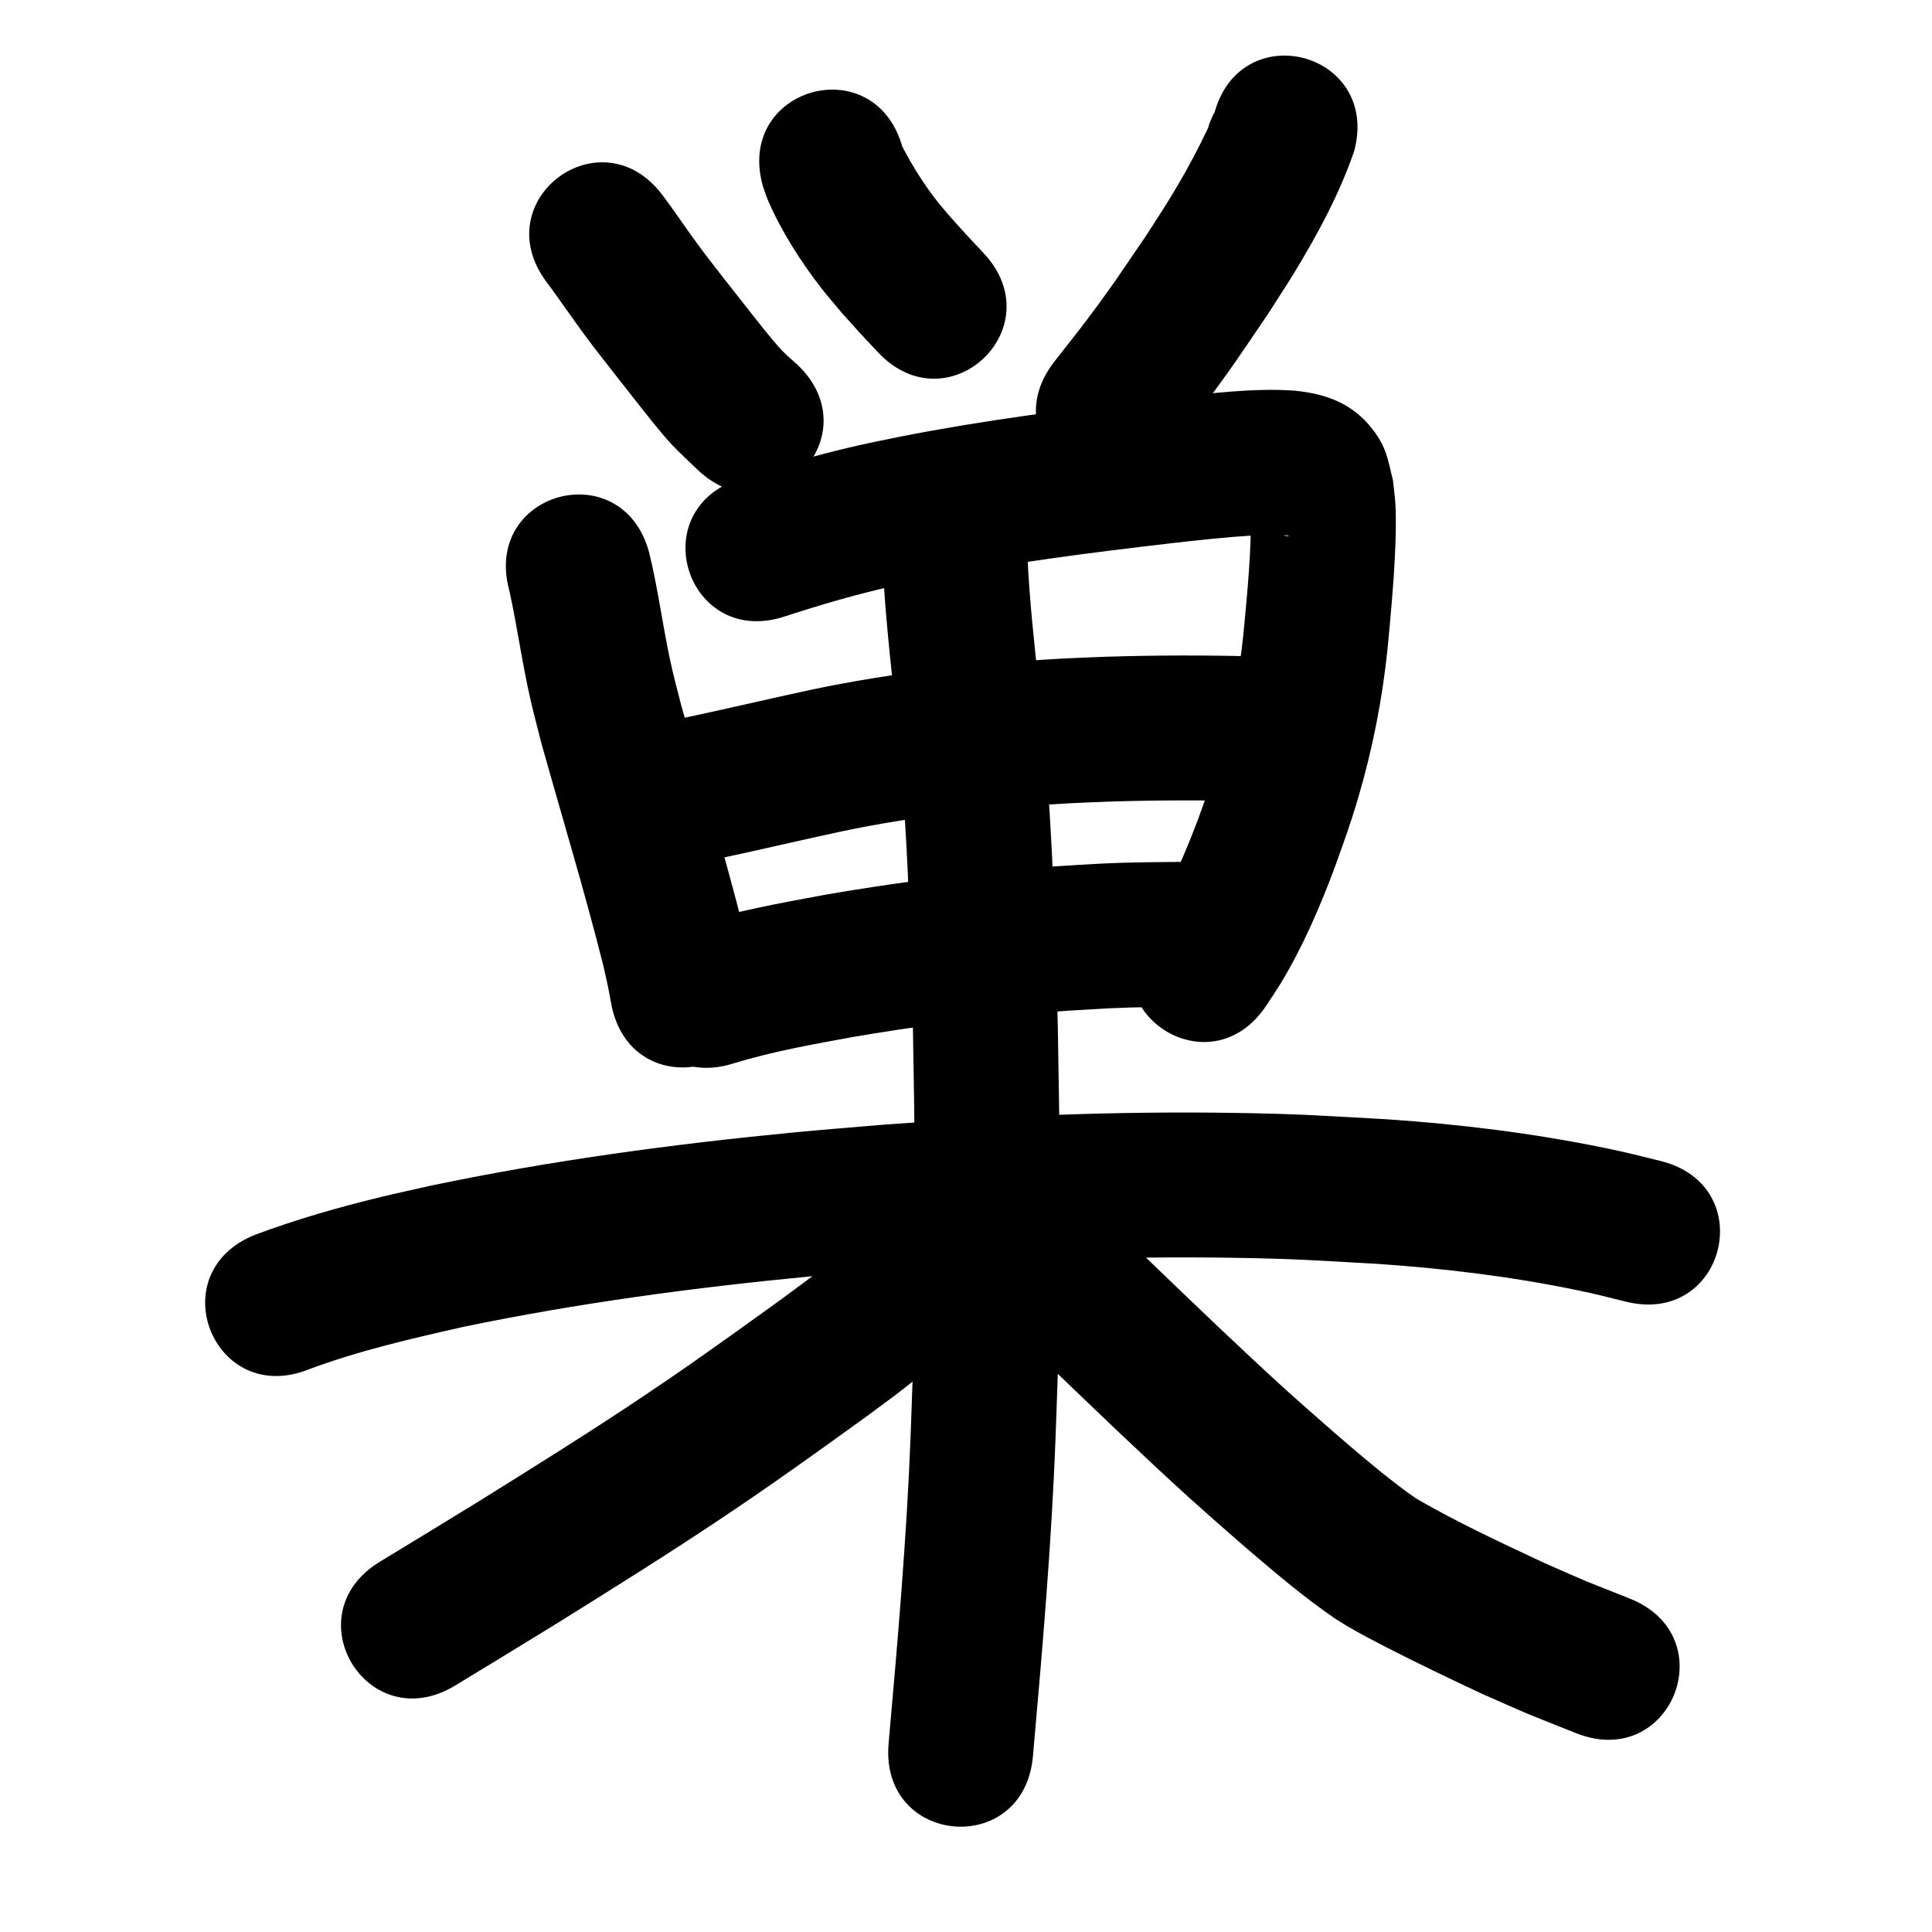 <?xml version="1.0" ?>
<svg xmlns="http://www.w3.org/2000/svg" width="1000" height="1000">
<path d="m 282.978,146.096 c 1.137,1.537 2.293,3.062 3.411,4.612 6.944,9.626 13.629,19.396 20.828,28.842 2.642,3.468 17.492,22.366 20.296,25.939 5.503,6.952 14.166,18.196 20.237,24.653 4.229,4.498 8.838,8.624 13.258,12.936 38.344,36.637 90.156,-17.589 51.812,-54.226 v 0 c -2.673,-2.465 -5.511,-4.763 -8.02,-7.395 -5.387,-5.652 -13.641,-16.402 -18.285,-22.269 -9.149,-11.659 -18.458,-23.205 -27.168,-35.2 -4.293,-5.912 -8.387,-11.966 -12.665,-17.888 -1.231,-1.704 -2.501,-3.379 -3.752,-5.069 -31.865,-42.392 -91.817,2.672 -59.952,45.064 z"/>
<path d="m 394.914,96.481 c 0.834,2.332 1.529,4.719 2.502,6.996 6.765,15.835 17.048,31.919 27.554,45.482 3.354,4.33 6.981,8.441 10.472,12.662 12.963,14.418 6.644,7.543 18.924,20.655 36.273,38.688 90.986,-12.61 54.713,-51.298 v 0 c -10.661,-11.357 -5.3,-5.548 -16.075,-17.435 -2.486,-2.935 -5.066,-5.793 -7.459,-8.805 -7.127,-8.974 -13.24,-18.75 -18.53,-28.903 -14.599,-50.984 -86.701,-30.337 -72.102,20.647 z"/>
<path d="m 628.461,58.853 c -0.044,-0.096 -0.087,-0.384 -0.131,-0.288 -5.515,12.073 0.661,0.469 -7.031,15.866 -4.921,9.85 -10.517,19.715 -16.269,29.069 -3.92,6.375 -8.071,12.604 -12.107,18.906 -12.153,17.818 -17.088,25.475 -30.202,42.933 -5.567,7.411 -11.385,14.629 -17.078,21.943 -32.539,41.878 26.685,87.894 59.224,46.017 v 0 c 6.21,-8.004 12.554,-15.905 18.629,-24.012 14.22,-18.978 19.446,-27.124 32.642,-46.522 4.567,-7.173 9.273,-14.26 13.701,-21.519 12.199,-19.998 23.424,-40.83 31.079,-63.027 13.693,-51.235 -58.764,-70.6 -72.457,-19.365 z"/>
<path d="m 263.575,305.475 c 4.194,18.89 6.714,38.093 11.07,56.964 1.681,7.284 3.633,14.503 5.449,21.754 10.758,38.564 22.443,76.869 32.21,115.703 3.128,14.114 1.794,7.502 4.097,19.816 9.868,52.107 83.558,38.151 73.69,-13.956 v 0 c -2.934,-15.347 -1.274,-7.281 -5.06,-24.182 -9.797,-38.826 -21.332,-77.172 -32.21,-115.703 -1.591,-6.273 -3.303,-12.517 -4.773,-18.82 -4.72,-20.244 -7.106,-40.931 -12.064,-61.114 -13.816,-51.202 -86.226,-31.663 -72.41,19.539 z"/>
<path d="m 406.397,319.014 c 18.19,-5.959 36.601,-11.327 55.282,-15.53 6.496,-1.462 13.039,-2.708 19.558,-4.061 41.552,-8.102 83.589,-13.413 125.619,-18.316 13.692,-1.55 27.397,-3.064 41.155,-3.909 6.029,-0.37 11.937,-0.556 17.953,-0.104 0.38,0.113 1.515,0.213 1.14,0.34 -0.566,0.191 -1.215,0.049 -1.787,-0.121 -1.931,-0.575 -3.934,-1.075 -5.669,-2.099 -2.627,-1.55 -5.1,-3.412 -7.282,-5.543 -4.301,-5.859 -2.408,-3.968 -4.915,-6.346 0.379,21.844 -1.859,43.641 -3.914,65.36 -2.279,21.802 -6.538,43.346 -12.85,64.337 -3.747,12.461 -6.054,18.423 -10.424,30.648 -5.019,13.266 -10.454,26.434 -17.152,38.957 -3.999,7.476 -5.722,9.719 -10.242,16.461 -29.18,44.284 33.447,85.55 62.627,41.266 v 0 c 2.434,-3.736 4.99,-7.395 7.301,-11.208 11.525,-19.02 20.336,-39.523 28.119,-60.311 5.067,-14.271 7.761,-21.263 12.086,-35.92 7.438,-25.204 12.501,-51.043 15.205,-77.183 1.502,-15.956 3.021,-31.913 3.799,-47.925 0.399,-8.203 0.738,-18.458 0.261,-26.715 -0.24,-4.15 -0.838,-8.271 -1.257,-12.406 -2.809,-11.124 -3.159,-16.891 -10.645,-26.567 -10.411,-13.456 -24.082,-18.273 -40.189,-19.905 -2.724,-0.13 -5.446,-0.341 -8.173,-0.391 -21.364,-0.393 -42.64,2.728 -63.844,4.792 -44.256,5.172 -88.515,10.794 -132.256,19.394 -7.38,1.55 -14.787,2.979 -22.141,4.649 -20.619,4.682 -40.949,10.606 -61.034,17.192 -50.323,16.737 -26.653,87.904 23.669,71.167 z"/>
<path d="m 367.624,445.348 c 22.677,-4.745 45.218,-10.124 67.873,-14.994 38.88,-8.164 78.479,-12.437 118.118,-14.576 7.342,-0.396 14.692,-0.616 22.038,-0.924 24.226,-0.713 48.468,-0.77 72.695,-0.106 53.014,1.438 55.047,-73.534 2.034,-74.972 v 0 c -25.964,-0.698 -51.943,-0.651 -77.906,0.146 -7.925,0.339 -15.855,0.583 -23.776,1.018 -43.289,2.379 -86.516,7.159 -128.972,16.092 -22.29,4.796 -44.474,10.073 -66.78,14.767 -52.008,10.378 -37.33,83.928 14.677,73.55 z"/>
<path d="m 380.404,550.178 c 19.93,-6.018 40.51,-9.679 60.962,-13.418 30.058,-5.144 60.317,-9.179 90.687,-11.956 18.452,-1.688 23.711,-1.85 41.775,-2.899 15.291,-0.729 30.599,-0.775 45.903,-0.791 53.033,-0.066 52.939,-75.066 -0.094,-75 v 0 c -16.734,0.025 -33.471,0.09 -50.19,0.919 -19.589,1.154 -25.074,1.323 -45.074,3.165 -32.331,2.978 -64.543,7.292 -96.539,12.793 -23.878,4.393 -47.895,8.744 -71.1,16.02 -50.323,16.737 -26.654,87.904 23.669,71.167 z"/>
<path d="m 159.833,708.773 c 25.963,-9.701 53.026,-15.896 80.004,-21.991 59.232,-12.315 119.306,-20.326 179.504,-26.106 14.63,-1.405 29.287,-2.518 43.93,-3.776 58.257,-4.398 116.695,-6.816 175.124,-5.871 33.315,0.539 42.697,1.373 75.274,3.193 34.335,2.364 68.565,6.514 102.278,13.499 10.836,2.245 15.363,3.466 25.516,6 51.467,12.793 69.559,-59.992 18.092,-72.785 v 0 c -11.73,-2.905 -16.936,-4.302 -29.431,-6.863 -37.026,-7.589 -74.597,-12.182 -112.296,-14.736 -34.366,-1.897 -44.093,-2.761 -79.224,-3.309 -60.648,-0.946 -121.303,1.562 -181.77,6.147 -15.149,1.308 -30.312,2.464 -45.447,3.922 -63.098,6.08 -126.057,14.548 -188.127,27.538 -8.732,1.985 -17.493,3.849 -26.197,5.954 -21.998,5.32 -43.82,11.612 -65.032,19.525 -49.255,19.658 -21.454,89.315 27.801,69.657 z"/>
<path d="m 456.827,289.569 c 0.992,25.14 3.839,50.161 6.459,75.169 6.259,56.286 7.915,112.913 9.275,169.485 0.839,46.831 1.443,93.675 0.737,140.512 -0.457,30.306 -0.869,37.598 -1.939,67.696 -2.046,53.442 -6.699,106.725 -11.417,159.982 -4.68,52.826 70.028,59.444 74.707,6.618 v 0 c 4.834,-54.574 9.579,-109.177 11.663,-163.942 1.099,-31.077 1.517,-38.445 1.984,-69.729 0.712,-47.648 0.102,-95.304 -0.757,-142.945 -1.415,-58.579 -3.184,-117.211 -9.662,-175.495 -2.443,-23.301 -5.131,-46.613 -6.098,-70.035 -1.897,-52.999 -76.849,-50.316 -74.952,2.683 z"/>
<path d="m 449.249,634.766 c -1.267,0.861 -0.264,0.138 -2.529,2.423 -5.003,5.048 -8.478,8.66 -14.117,13.511 -10.404,8.952 -17.175,13.606 -28.609,22.096 -6.917,4.976 -13.815,9.977 -20.75,14.927 -18.419,13.146 -31.328,22.308 -50.298,35.011 -27.89,18.676 -56.358,36.441 -84.843,54.189 -35.431,21.696 -18.281,11.23 -51.444,31.408 -45.305,27.567 -6.32,91.638 38.985,64.071 v 0 c 33.512,-20.391 16.136,-9.786 52.123,-31.826 29.398,-18.321 58.769,-36.671 87.549,-55.957 19.295,-12.93 33.017,-22.652 51.736,-36.021 7.278,-5.198 14.516,-10.451 21.774,-15.677 6.425,-4.808 12.96,-9.474 19.276,-14.425 10.47,-8.206 17.808,-14.53 27.056,-23.661 6.014,-5.938 11.221,-11.53 16.175,-18.35 1.612,-2.219 2.917,-4.644 4.375,-6.966 24.574,-46.996 -41.888,-81.749 -66.462,-34.753 z"/>
<path d="m 512.131,676.312 c -0.186,-0.12 -0.703,-0.528 -0.559,-0.36 2.205,2.575 4.754,4.835 7.172,7.212 2.189,2.152 4.394,4.287 6.592,6.43 9.411,9.171 7.081,6.899 17.221,16.73 23.993,23.113 48.023,46.182 72.65,68.621 17.352,15.534 34.84,30.937 52.903,45.644 7.404,5.925 14.909,11.702 22.733,17.061 2.182,1.36 4.328,2.778 6.545,4.081 6.355,3.735 13.292,7.362 19.818,10.717 16.488,8.477 33.203,16.431 49.982,24.312 31.334,13.743 15.162,6.949 48.55,20.301 49.256,19.655 77.053,-50.004 27.796,-69.659 v 0 c -30.495,-12.14 -15.678,-5.94 -44.477,-18.534 -22.276,-10.45 -44.681,-20.836 -65.978,-33.194 -6.106,-4.129 -11.863,-8.72 -17.654,-13.276 -16.995,-13.796 -33.382,-28.33 -49.714,-42.899 -24.058,-21.907 -47.508,-44.457 -70.948,-67.022 -7.738,-7.502 -15.49,-14.99 -23.181,-22.539 -2.672,-2.622 -5.237,-5.351 -7.929,-7.953 -1.334,-1.289 -2.729,-2.514 -4.093,-3.77 -41.082,-33.538 -88.511,24.561 -47.429,58.099 z"/>
</svg>
